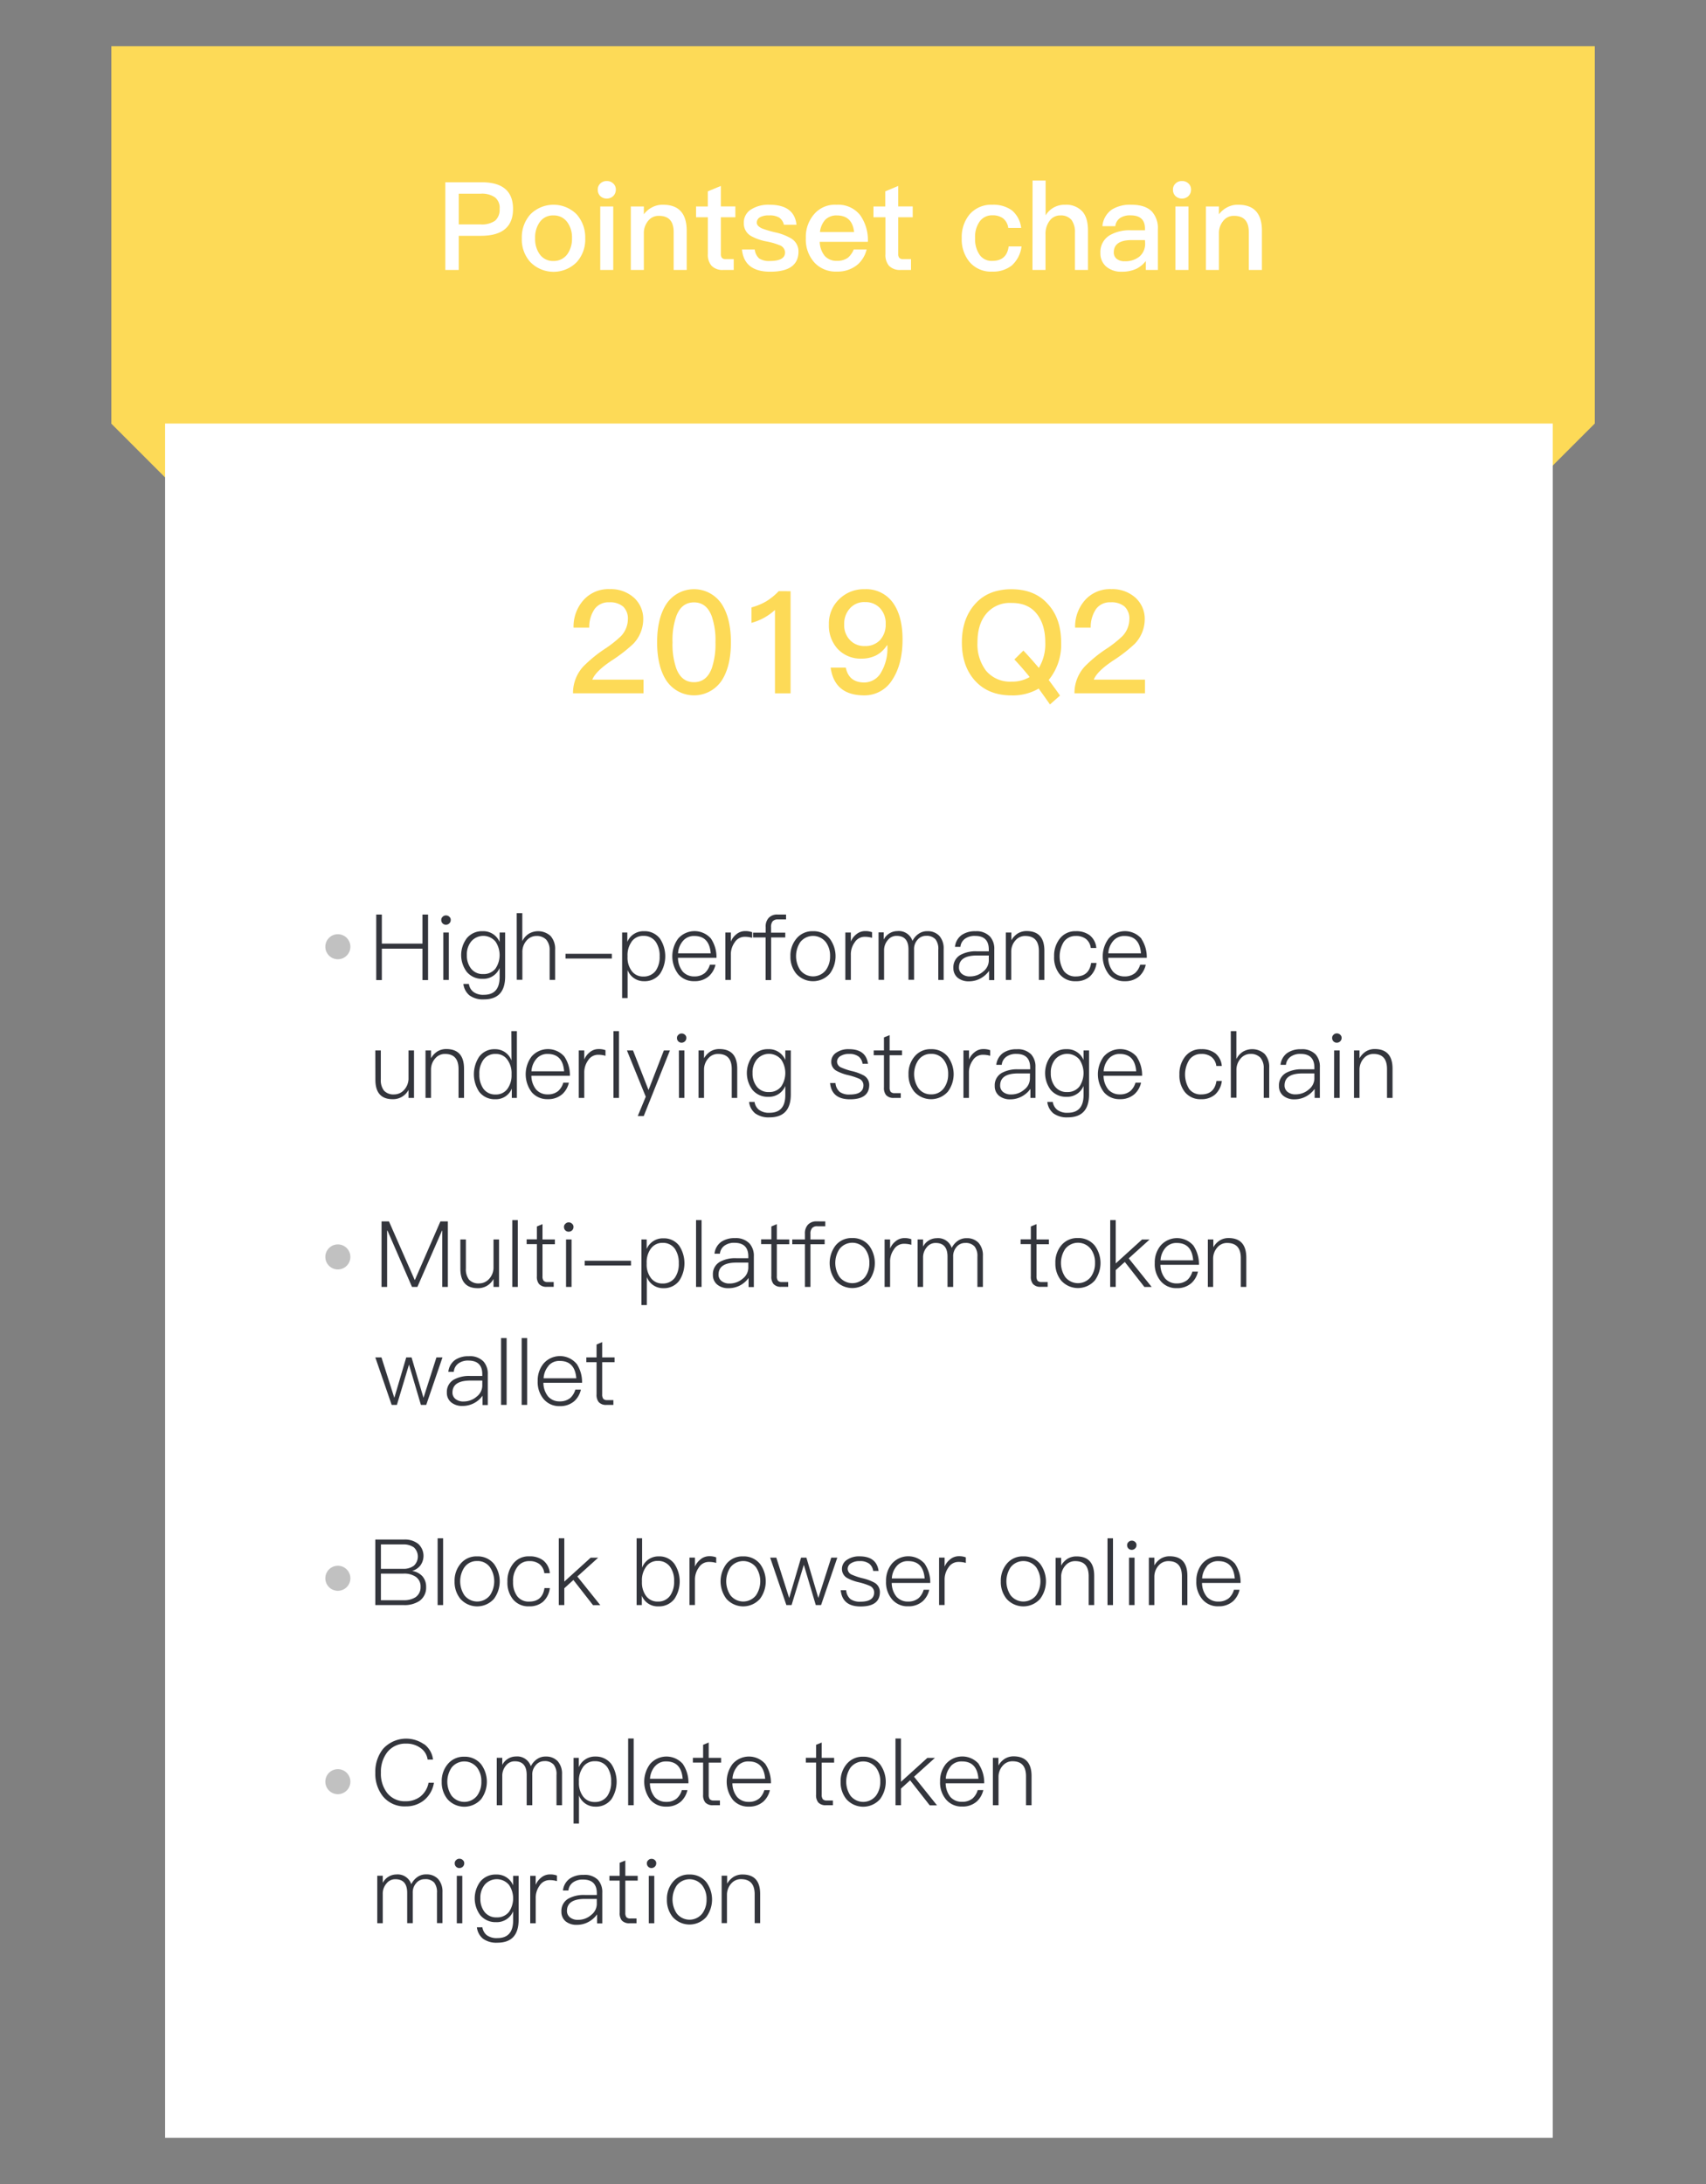 <svg id="图层_1" data-name="图层 1" xmlns="http://www.w3.org/2000/svg" viewBox="0 0 500 640"><rect x="0" y="0" width="500" height="640" fill="#808080" stroke="none"/><defs><style>.cls-1{fill:#fdda57;}.cls-2{fill:#fff;}.cls-3{fill:#c1c1c1;}.cls-4{fill:#33353c;}</style></defs><title>英文</title><rect class="cls-1" x="37.22" y="112.95" width="22.33" height="22.33" transform="translate(-73.59 70.57) rotate(-45)"/><rect class="cls-1" x="440.45" y="112.95" width="22.33" height="22.33" transform="translate(44.51 355.69) rotate(-45)"/><rect class="cls-2" x="48.39" y="33.45" width="406.7" height="593"/><rect class="cls-1" x="32.64" y="13.55" width="434.77" height="110.56"/><path class="cls-2" d="M130.52,53.41h10.66q9.18,0,9.18,7.81t-9.25,7.88h-6.66v10h-3.93Zm3.93,3.35v9h6.4a6.73,6.73,0,0,0,4.25-1.08,4.27,4.27,0,0,0,1.33-3.46,3.85,3.85,0,0,0-1.36-3.38,6.69,6.69,0,0,0-4.22-1.08Z"/><path class="cls-2" d="M169,62.8a10.15,10.15,0,0,1,2.52,7,9.88,9.88,0,0,1-2.48,7,9.55,9.55,0,0,1-13.61,0,9.84,9.84,0,0,1-2.49-7,10,10,0,0,1,2.52-7,9.58,9.58,0,0,1,13.54,0ZM158.1,65.22a7.62,7.62,0,0,0-1.26,4.6,7.62,7.62,0,0,0,1.26,4.58,4.73,4.73,0,0,0,4.1,2.08,4.89,4.89,0,0,0,4.14-2.08,7.72,7.72,0,0,0,1.3-4.58,7.53,7.53,0,0,0-1.3-4.6,4.82,4.82,0,0,0-4.14-2.09A4.66,4.66,0,0,0,158.1,65.22Z"/><path class="cls-2" d="M179.73,53.77a2.33,2.33,0,0,1,.76,1.83,2.61,2.61,0,0,1-.79,1.88,2.8,2.8,0,0,1-3.75,0,2.57,2.57,0,0,1-.75-1.88,2.35,2.35,0,0,1,.75-1.83,2.54,2.54,0,0,1,1.87-.72A2.57,2.57,0,0,1,179.73,53.77Zm-3.81,6.73h3.81V79.11h-3.81Z"/><path class="cls-2" d="M201.26,67.63V79.11h-3.82V68q0-4.76-4.35-4.75a3.87,3.87,0,0,0-2.85,1.15,5.65,5.65,0,0,0-1.54,3.57V79.11h-3.82V60.5h3.82v2.3a7,7,0,0,1,2.48-2.08,6.49,6.49,0,0,1,3.13-.72Q201.26,60,201.26,67.63Z"/><path class="cls-2" d="M211.27,54.49v6h4.25v3.17h-4.25v10.8a1.73,1.73,0,0,0,.32,1.11,1.37,1.37,0,0,0,1,.36h2.45v3.17H212a4.36,4.36,0,0,1-3.49-1.26,4.85,4.85,0,0,1-1.05-3.38V63.67H204V60.5h3.45V56.07Z"/><path class="cls-2" d="M233.44,65.86h-3.7a3.5,3.5,0,0,0-1.34-2.08,5.29,5.29,0,0,0-3-.65,5.08,5.08,0,0,0-2.59.5,1.77,1.77,0,0,0-1,1.66c0,.62.51,1.17,1.51,1.65a31.36,31.36,0,0,0,3.75,1.12,15.91,15.91,0,0,1,4.71,1.76,4.39,4.39,0,0,1,2.24,3.89q0,5.91-8.28,5.91-7.64,0-8.28-6.52h3.74a4.13,4.13,0,0,0,1.33,2.66,5.37,5.37,0,0,0,3.1.72q4.46,0,4.46-2.52a2.34,2.34,0,0,0-1.65-2.12,20.14,20.14,0,0,0-3.75-1.08,14.87,14.87,0,0,1-4.61-1.62A4.22,4.22,0,0,1,218,65.4a4.49,4.49,0,0,1,2.09-4A9.46,9.46,0,0,1,225.52,60Q232.8,60,233.44,65.86Z"/><path class="cls-2" d="M252.13,63.09a12.66,12.66,0,0,1,2.23,7.78H240.25A6.85,6.85,0,0,0,241.72,75a4.63,4.63,0,0,0,3.57,1.44,5.32,5.32,0,0,0,3.24-.93,6.34,6.34,0,0,0,1.69-2.41H254a8.63,8.63,0,0,1-2.56,4.35,9.05,9.05,0,0,1-6.16,2.13,8.46,8.46,0,0,1-6.51-2.56,10,10,0,0,1-2.59-7.27,10.11,10.11,0,0,1,2.44-7A8,8,0,0,1,245.18,60,8.17,8.17,0,0,1,252.13,63.09Zm-10.26,1.3a6.37,6.37,0,0,0-1.55,3.6h10q-.54-4.86-5.07-4.86A4.62,4.62,0,0,0,241.87,64.39Z"/><path class="cls-2" d="M263.25,54.49v6h4.25v3.17h-4.25v10.8a1.67,1.67,0,0,0,.33,1.11,1.33,1.33,0,0,0,1,.36H267v3.17H264a4.36,4.36,0,0,1-3.49-1.26,4.85,4.85,0,0,1-1-3.38V63.67H256V60.5h3.46V56.07Z"/><path class="cls-2" d="M296.55,61.62a7.93,7.93,0,0,1,2.74,5.18h-3.78A4.3,4.3,0,0,0,294,64a5,5,0,0,0-3.13-.9,4.39,4.39,0,0,0-3.71,1.76,7.65,7.65,0,0,0-1.37,4.9,8,8,0,0,0,1.33,4.93,4.26,4.26,0,0,0,3.71,1.76q4.24,0,4.79-4.24h3.78a9.07,9.07,0,0,1-2.85,5.58,8.78,8.78,0,0,1-5.76,1.8,8.2,8.2,0,0,1-6.62-2.81,10.3,10.3,0,0,1-2.3-7,10.39,10.39,0,0,1,2.26-6.91A8.35,8.35,0,0,1,290.83,60,9.31,9.31,0,0,1,296.55,61.62Z"/><path class="cls-2" d="M302.63,52.9h3.82V63.13A6.33,6.33,0,0,1,309,60.72a6.59,6.59,0,0,1,3.17-.72,6.4,6.4,0,0,1,5.08,2q1.62,1.86,1.62,5.58V79.11h-3.82V68.2a6.11,6.11,0,0,0-1-3.74,4,4,0,0,0-3.27-1.33,3.76,3.76,0,0,0-3.14,1.55,6.26,6.26,0,0,0-1.22,4V79.11h-3.82Z"/><path class="cls-2" d="M337.66,62.05a7.28,7.28,0,0,1,1.69,5.18V79.11h-3.52V76.48a8.2,8.2,0,0,1-2.74,2.27,9.88,9.88,0,0,1-4.28.87,6.76,6.76,0,0,1-4.58-1.48,5.06,5.06,0,0,1-1.72-4,5.69,5.69,0,0,1,2.77-5.22,11.55,11.55,0,0,1,6.12-1.44l4.17,0V67q0-3.89-4.21-3.89a5.28,5.28,0,0,0-3,.72,3.32,3.32,0,0,0-1.48,2.45h-3.78a6.59,6.59,0,0,1,2.81-4.9A10.14,10.14,0,0,1,331.61,60Q335.72,60,337.66,62.05Zm-2.09,8.31-3.92,0q-5.22,0-5.22,3.64a2.33,2.33,0,0,0,.83,1.83,3.56,3.56,0,0,0,2.41.72A6.46,6.46,0,0,0,334,75.15a4.91,4.91,0,0,0,1.62-3.81Z"/><path class="cls-2" d="M348.32,53.77a2.35,2.35,0,0,1,.75,1.83,2.57,2.57,0,0,1-.79,1.88,2.79,2.79,0,0,1-3.74,0,2.54,2.54,0,0,1-.76-1.88,2.33,2.33,0,0,1,.76-1.83,2.52,2.52,0,0,1,1.87-.72A2.59,2.59,0,0,1,348.32,53.77ZM344.5,60.5h3.82V79.11H344.5Z"/><path class="cls-2" d="M369.85,67.63V79.11H366V68q0-4.76-4.36-4.75a3.85,3.85,0,0,0-2.84,1.15,5.66,5.66,0,0,0-1.55,3.57V79.11h-3.81V60.5h3.81v2.3a7.16,7.16,0,0,1,2.49-2.08A6.46,6.46,0,0,1,362.9,60Q369.85,60,369.85,67.63Z"/><path class="cls-1" d="M185.79,175.14a8.37,8.37,0,0,1,2.73,6.45,10.44,10.44,0,0,1-2.93,7.09,44.21,44.21,0,0,1-6.21,4.82q-4.81,3.18-5.78,5.66h15v4H167.94a11.46,11.46,0,0,1,3-7.84,39.65,39.65,0,0,1,6.75-5.45,34,34,0,0,0,4.28-3.43,7.29,7.29,0,0,0,2.05-4.91,4.84,4.84,0,0,0-1.38-3.77,5.85,5.85,0,0,0-4.07-1.26,5,5,0,0,0-4.27,1.93,9.26,9.26,0,0,0-1.6,5.49H168.1a11.64,11.64,0,0,1,2.9-8.05,9.77,9.77,0,0,1,7.71-3.23A10.1,10.1,0,0,1,185.79,175.14Z"/><path class="cls-1" d="M211.58,177.11q2.64,4.14,2.64,11.11t-2.64,11.11a9.75,9.75,0,0,1-16.35,0q-2.64-4.16-2.64-11.11t2.64-11.11a9.73,9.73,0,0,1,16.35,0Zm-13.38,3.48a21.16,21.16,0,0,0-1.09,7.63,21.39,21.39,0,0,0,1.09,7.63q1.52,4.07,5.2,4.06t5.2-4.06a22,22,0,0,0,1.09-7.63,21.54,21.54,0,0,0-1.09-7.63q-1.51-4.07-5.2-4.07T198.2,180.59Z"/><path class="cls-1" d="M231.7,173.25v29.93h-4.57V178.74a16.45,16.45,0,0,1-6.88,3.78V178a17.8,17.8,0,0,0,4.28-1.76,18.12,18.12,0,0,0,3.69-3Z"/><path class="cls-1" d="M261.72,176.65q2.8,3.9,2.8,10.73,0,7.25-3,11.82a9.51,9.51,0,0,1-8.22,4.57q-8.72,0-9.85-8.13h4.44c.59,2.9,2.41,4.36,5.45,4.36a5.72,5.72,0,0,0,4.95-3.06,13.81,13.81,0,0,0,1.8-7.26l0-.54h-.17a8.36,8.36,0,0,1-3.18,2.93,9.45,9.45,0,0,1-4.15.93,9.19,9.19,0,0,1-7.09-2.85,10.09,10.09,0,0,1-2.56-7.17,9.78,9.78,0,0,1,3-7.38,10.18,10.18,0,0,1,7.46-2.94A9.63,9.63,0,0,1,261.72,176.65Zm-12.62,1.63a6.62,6.62,0,0,0-1.68,4.7,6.19,6.19,0,0,0,1.68,4.57,5.64,5.64,0,0,0,4.4,1.76,5.78,5.78,0,0,0,4.44-1.76,6.64,6.64,0,0,0,1.64-4.7,6.44,6.44,0,0,0-1.68-4.65,5.73,5.73,0,0,0-4.36-1.76A5.54,5.54,0,0,0,249.1,178.28Z"/><path class="cls-1" d="M307.2,177.11Q311,181.3,311,188.26a16.33,16.33,0,0,1-3.64,11c1.56,2.1,2.67,3.62,3.31,4.57l-2.94,2.6q-2-2.85-3.31-4.65a15.06,15.06,0,0,1-8,2q-6.84,0-10.78-4.44-3.73-4.25-3.73-11.07t3.73-11.11q3.86-4.49,10.78-4.49T307.2,177.11ZM289,179.92q-2.52,3.06-2.52,8.34a12.78,12.78,0,0,0,2.52,8.3,9.18,9.18,0,0,0,7.42,3.19,10.13,10.13,0,0,0,5.36-1.35c-1.42-1.78-2.92-3.5-4.48-5.15l2.64-2.6c1.26,1.31,2.76,3,4.53,5.07a13.48,13.48,0,0,0,1.88-7.46q0-5.32-2.56-8.47t-7.37-3.1A8.94,8.94,0,0,0,289,179.92Z"/><path class="cls-1" d="M332.77,175.14a8.37,8.37,0,0,1,2.73,6.45,10.41,10.41,0,0,1-2.94,7.09,43.37,43.37,0,0,1-6.2,4.82c-3.22,2.12-5.14,4-5.79,5.66h15v4H314.91a11.47,11.47,0,0,1,3-7.84,38.82,38.82,0,0,1,6.75-5.45,34,34,0,0,0,4.28-3.43,7.29,7.29,0,0,0,2.05-4.91,4.84,4.84,0,0,0-1.38-3.77,5.87,5.87,0,0,0-4.07-1.26,5,5,0,0,0-4.28,1.93,9.33,9.33,0,0,0-1.59,5.49h-4.57a11.68,11.68,0,0,1,2.89-8.05,9.79,9.79,0,0,1,7.72-3.23A10.12,10.12,0,0,1,332.77,175.14Z"/><circle class="cls-3" cx="99.02" cy="277.43" r="3.67"/><path class="cls-4" d="M110.27,268h1.64v8.52h11.91V268h1.64v19.2h-1.64V278H111.91v9.2h-1.64Z"/><path class="cls-4" d="M131.7,268.66a1.14,1.14,0,0,1,.4.94,1.33,1.33,0,0,1-.43,1,1.39,1.39,0,0,1-.94.38,1.33,1.33,0,0,1-1-.38,1.35,1.35,0,0,1-.4-1,1.17,1.17,0,0,1,.4-.94,1.27,1.27,0,0,1,1-.4A1.31,1.31,0,0,1,131.7,268.66Zm-1.78,4.6h1.62v13.9h-1.62Z"/><path class="cls-4" d="M146.43,276.05v-2.79h1.62v12.88q0,6.72-6.24,6.72a6.66,6.66,0,0,1-4.22-1.18,5.09,5.09,0,0,1-1.78-3.34h1.62a3.53,3.53,0,0,0,1.29,2.31,4.78,4.78,0,0,0,3.09.87q4.62,0,4.62-5.19v-2.67a5.16,5.16,0,0,1-5,3.18,5.77,5.77,0,0,1-4.65-2.07,8.21,8.21,0,0,1,0-9.79,5.73,5.73,0,0,1,4.65-2.1A5.17,5.17,0,0,1,146.43,276.05Zm-8.36-.13a6,6,0,0,0-1.24,3.95,6.22,6.22,0,0,0,1.16,3.88,4.27,4.27,0,0,0,3.63,1.69,4.36,4.36,0,0,0,3.6-1.61,7.07,7.07,0,0,0,0-7.91,4.66,4.66,0,0,0-7.15,0Z"/><path class="cls-4" d="M151.44,267.59h1.64v8.2a5.35,5.35,0,0,1,1.93-2.18,5.41,5.41,0,0,1,6.35.67,5.65,5.65,0,0,1,1.34,4v8.87h-1.61V278.5a4.58,4.58,0,0,0-1-3.14,3.83,3.83,0,0,0-2.88-1.08,3.75,3.75,0,0,0-2.93,1.4,5,5,0,0,0-1.18,3.44v8h-1.64Z"/><path class="cls-4" d="M165.74,279.5h13.58v1.39H165.74Z"/><path class="cls-4" d="M193.46,275.11a9.38,9.38,0,0,1,0,10.22,5.6,5.6,0,0,1-4.65,2.21,5.09,5.09,0,0,1-4.87-3.28v8.22h-1.61V273.26h1.53V276a5.11,5.11,0,0,1,4.89-3.12A5.62,5.62,0,0,1,193.46,275.11Zm-8.39.92a6.74,6.74,0,0,0-1.15,4.11v.3a6.53,6.53,0,0,0,1.23,4.11,4.06,4.06,0,0,0,3.39,1.61,4.35,4.35,0,0,0,3.66-1.72,7.07,7.07,0,0,0,1.13-4.19,7.2,7.2,0,0,0-1.11-4.2,4.21,4.21,0,0,0-3.63-1.8A4.07,4.07,0,0,0,185.07,276Z"/><path class="cls-4" d="M208.41,275.11a9.74,9.74,0,0,1,1.58,5.57H198.7a6.59,6.59,0,0,0,1.37,4,4.4,4.4,0,0,0,3.44,1.45,4.65,4.65,0,0,0,3.07-1,5.23,5.23,0,0,0,1.48-2.44h1.64a6.45,6.45,0,0,1-1.86,3.3,6.17,6.17,0,0,1-4.33,1.54,5.92,5.92,0,0,1-4.67-2,8.7,8.7,0,0,1-.08-10.49,6.38,6.38,0,0,1,9.65.05Zm-8.23.6a6.07,6.07,0,0,0-1.45,3.65h9.57q-.41-5.08-4.81-5.08A4.18,4.18,0,0,0,200.18,275.71Z"/><path class="cls-4" d="M220.43,273.18v1.64a7.36,7.36,0,0,0-2.13-.3,3.45,3.45,0,0,0-3,1.67,6,6,0,0,0-1.1,3.63v7.34h-1.61v-13.9h1.61v2.66a5.15,5.15,0,0,1,1.53-2.07,4,4,0,0,1,2.69-1A5.48,5.48,0,0,1,220.43,273.18Z"/><path class="cls-4" d="M230.38,268v1.43H228a2,2,0,0,0-1.54.53,2.52,2.52,0,0,0-.48,1.73v1.61h4.17v1.4H226v12.5h-1.61v-12.5H220.7v-1.4h3.71v-1.64a3.65,3.65,0,0,1,.86-2.66,3.32,3.32,0,0,1,2.63-1Z"/><path class="cls-4" d="M243.2,275.09a8.6,8.6,0,0,1,0,10.24,6.58,6.58,0,0,1-9.84,0,7.8,7.8,0,0,1-1.7-5.11,7.67,7.67,0,0,1,1.73-5.13,6,6,0,0,1,4.89-2.21A6.12,6.12,0,0,1,243.2,275.09Zm-8.66,1a7.45,7.45,0,0,0,0,8.2,4.76,4.76,0,0,0,7.5,0,6.71,6.71,0,0,0,1.24-4.09,6.59,6.59,0,0,0-1.24-4.11,4.76,4.76,0,0,0-7.5,0Z"/><path class="cls-4" d="M255.59,273.18v1.64a7.29,7.29,0,0,0-2.12-.3,3.43,3.43,0,0,0-3,1.67,5.93,5.93,0,0,0-1.1,3.63v7.34h-1.62v-13.9h1.62v2.66a5,5,0,0,1,1.53-2.07,4,4,0,0,1,2.69-1A5.38,5.38,0,0,1,255.59,273.18Z"/><path class="cls-4" d="M267.43,275.73a5.37,5.37,0,0,1,1.85-2.12,4.29,4.29,0,0,1,2.53-.73,4.57,4.57,0,0,1,3.49,1.37,5.47,5.47,0,0,1,1.27,3.82v9.09H275v-8.87a4.53,4.53,0,0,0-.8-3,3.43,3.43,0,0,0-2.77-1.05,3.2,3.2,0,0,0-2.53,1.16,4,4,0,0,0-1,2.87v8.85h-1.64v-8.87q0-4-3.47-4a3.21,3.21,0,0,0-2.61,1.26,4.51,4.51,0,0,0-1.07,3.07v8.55h-1.62v-13.9H259v2.1a4.52,4.52,0,0,1,4-2.48A4.2,4.2,0,0,1,267.43,275.73Z"/><path class="cls-4" d="M290.17,274.47a5.34,5.34,0,0,1,1.24,3.74v9h-1.53V284.5a7.39,7.39,0,0,1-2.26,2.07,7,7,0,0,1-3.63,1,5,5,0,0,1-3.31-1.05,3.6,3.6,0,0,1-1.26-2.88,4.12,4.12,0,0,1,2.18-3.87,9.38,9.38,0,0,1,4.65-1l3.55,0v-.51q0-4-4-4a4.78,4.78,0,0,0-2.9.78,3.3,3.3,0,0,0-1.42,2.42h-1.59a4.83,4.83,0,0,1,2-3.49,6.79,6.79,0,0,1,4-1.08A5.45,5.45,0,0,1,290.17,274.47ZM289.8,280l-3.47,0c-3.52,0-5.27,1.19-5.27,3.52a2.35,2.35,0,0,0,.89,1.89,3.56,3.56,0,0,0,2.36.72,5.77,5.77,0,0,0,3.87-1.45,4.11,4.11,0,0,0,1.62-3.09Z"/><path class="cls-4" d="M306.09,278.61v8.55h-1.61v-8.44q0-4.44-4-4.44a3.64,3.64,0,0,0-2.79,1.21,4.9,4.9,0,0,0-1.32,3.28v8.39H294.8v-13.9h1.61v2.28a5.7,5.7,0,0,1,1.88-2,5,5,0,0,1,2.64-.7Q306.09,272.88,306.09,278.61Z"/><path class="cls-4" d="M319.4,274.09a5.3,5.3,0,0,1,1.91,3.71h-1.62a4,4,0,0,0-1.39-2.63,4.68,4.68,0,0,0-3-.89,4.17,4.17,0,0,0-3.5,1.69,8.07,8.07,0,0,0,0,8.58,4.16,4.16,0,0,0,3.52,1.59q3.87,0,4.47-3.95h1.58a6.33,6.33,0,0,1-2,4,6,6,0,0,1-4.06,1.35,5.78,5.78,0,0,1-4.78-2.1,7.78,7.78,0,0,1-1.59-5.14,8.08,8.08,0,0,1,1.64-5.21,5.7,5.7,0,0,1,4.76-2.21A6.47,6.47,0,0,1,319.4,274.09Z"/><path class="cls-4" d="M334.51,275.11a9.67,9.67,0,0,1,1.59,5.57H324.8a6.59,6.59,0,0,0,1.37,4,4.43,4.43,0,0,0,3.45,1.45,4.64,4.64,0,0,0,3.06-1,5.15,5.15,0,0,0,1.48-2.44h1.64A6.5,6.5,0,0,1,334,286a6.19,6.19,0,0,1-4.33,1.54,5.92,5.92,0,0,1-4.68-2,8.7,8.7,0,0,1-.08-10.49,6.38,6.38,0,0,1,9.65.05Zm-8.23.6a6.13,6.13,0,0,0-1.45,3.65h9.57q-.4-5.08-4.81-5.08A4.18,4.18,0,0,0,326.28,275.71Z"/><path class="cls-4" d="M110,307.83h1.61v8.49a4.93,4.93,0,0,0,.92,3.26,3.72,3.72,0,0,0,3,1.13,3.89,3.89,0,0,0,2.83-1.24,5,5,0,0,0,1.37-3.2v-8.44h1.61v13.9h-1.61v-2.34a5.11,5.11,0,0,1-4.63,2.72q-5.08,0-5.08-5.7Z"/><path class="cls-4" d="M136,313.18v8.55h-1.61v-8.44q0-4.44-3.95-4.44a3.65,3.65,0,0,0-2.8,1.21,4.9,4.9,0,0,0-1.32,3.28v8.39h-1.61v-13.9h1.61v2.28a5.79,5.79,0,0,1,1.88-2,5,5,0,0,1,2.64-.7Q136,307.45,136,313.18Z"/><path class="cls-4" d="M149.87,302.16h1.62v19.57H150V319a5,5,0,0,1-4.87,3.12,5.66,5.66,0,0,1-4.71-2.21,9.3,9.3,0,0,1,0-10.22,5.48,5.48,0,0,1,4.63-2.23,5.07,5.07,0,0,1,4.86,3.31Zm-8.22,8.44a6.69,6.69,0,0,0-1.16,4.17,7.11,7.11,0,0,0,1.13,4.19,4.18,4.18,0,0,0,3.63,1.77,4.1,4.1,0,0,0,3.52-1.72,6.74,6.74,0,0,0,1.16-4v-.32a6.69,6.69,0,0,0-1.24-4.17,4,4,0,0,0-3.39-1.67A4.24,4.24,0,0,0,141.65,310.6Z"/><path class="cls-4" d="M165.44,309.68a9.67,9.67,0,0,1,1.59,5.57H155.74a6.53,6.53,0,0,0,1.37,4,4.39,4.39,0,0,0,3.44,1.45,4.6,4.6,0,0,0,3.06-1,5.15,5.15,0,0,0,1.48-2.44h1.64a6.5,6.5,0,0,1-1.85,3.3,6.17,6.17,0,0,1-4.33,1.54,5.94,5.94,0,0,1-4.68-2,8.7,8.7,0,0,1-.08-10.49,6.38,6.38,0,0,1,9.65.05Zm-8.23.6a6.13,6.13,0,0,0-1.45,3.65h9.57c-.26-3.39-1.87-5.08-4.81-5.08A4.18,4.18,0,0,0,157.21,310.28Z"/><path class="cls-4" d="M177.46,307.75v1.64a7.29,7.29,0,0,0-2.12-.3,3.45,3.45,0,0,0-3,1.67,6,6,0,0,0-1.1,3.63v7.34h-1.61v-13.9h1.61v2.66a5.15,5.15,0,0,1,1.53-2.07,4,4,0,0,1,2.69-1A5.44,5.44,0,0,1,177.46,307.75Z"/><path class="cls-4" d="M179.8,302.16h1.61v19.57H179.8Z"/><path class="cls-4" d="M183.75,307.83h1.78l4.54,11.59,4.49-11.59h1.78l-7.67,19.22h-1.75l2.34-5.67Z"/><path class="cls-4" d="M200.74,303.23a1.14,1.14,0,0,1,.41.94,1.33,1.33,0,0,1-.43,1,1.41,1.41,0,0,1-.94.38,1.33,1.33,0,0,1-1.37-1.35,1.14,1.14,0,0,1,.4-.94,1.25,1.25,0,0,1,1-.4A1.29,1.29,0,0,1,200.74,303.23Zm-1.77,4.6h1.61v13.9H199Z"/><path class="cls-4" d="M216.07,313.18v8.55h-1.61v-8.44q0-4.44-4-4.44a3.65,3.65,0,0,0-2.8,1.21,4.9,4.9,0,0,0-1.32,3.28v8.39h-1.61v-13.9h1.61v2.28a5.7,5.7,0,0,1,1.88-2,5,5,0,0,1,2.64-.7Q216.07,307.45,216.07,313.18Z"/><path class="cls-4" d="M230.16,310.62v-2.79h1.61v12.88q0,6.72-6.23,6.72a6.71,6.71,0,0,1-4.23-1.18,5.08,5.08,0,0,1-1.77-3.34h1.61a3.62,3.62,0,0,0,1.29,2.31,4.83,4.83,0,0,0,3.1.87q4.62,0,4.62-5.19v-2.67a5.16,5.16,0,0,1-5,3.18,5.77,5.77,0,0,1-4.65-2.07,8.21,8.21,0,0,1,0-9.79,5.73,5.73,0,0,1,4.65-2.1A5.17,5.17,0,0,1,230.16,310.62Zm-8.36-.13a6,6,0,0,0-1.24,3.95,6.17,6.17,0,0,0,1.16,3.87,4.25,4.25,0,0,0,3.63,1.7,4.36,4.36,0,0,0,3.6-1.61,7.07,7.07,0,0,0,0-7.91,4.66,4.66,0,0,0-7.15,0Z"/><path class="cls-4" d="M254.39,311.73H252.8a3.27,3.27,0,0,0-1.16-2.13,4.44,4.44,0,0,0-2.82-.75,4.51,4.51,0,0,0-2.5.62,1.94,1.94,0,0,0-1,1.67,1.92,1.92,0,0,0,1.24,1.69,18.73,18.73,0,0,0,2.93,1,14,14,0,0,1,3.6,1.29,3.14,3.14,0,0,1,1.67,2.79q0,4.23-5.65,4.23c-3.56,0-5.51-1.59-5.83-4.76h1.58a3.81,3.81,0,0,0,1.3,2.63,4.75,4.75,0,0,0,2.9.73c2.69,0,4-.92,4-2.74a2.09,2.09,0,0,0-1.37-1.94,18.89,18.89,0,0,0-3.09-1,13.3,13.3,0,0,1-3.39-1.24,2.92,2.92,0,0,1-1.58-2.66,3.13,3.13,0,0,1,1.5-2.71,6.21,6.21,0,0,1,3.66-1C252.15,307.45,254,308.88,254.39,311.73Z"/><path class="cls-4" d="M260.73,303.34v4.49h3.63v1.4h-3.63v9.41a2.17,2.17,0,0,0,.32,1.32,1.56,1.56,0,0,0,1.21.37H264v1.4h-2a2.86,2.86,0,0,1-2.31-.83,3.34,3.34,0,0,1-.62-2.26v-9.41h-3v-1.4h3V304Z"/><path class="cls-4" d="M277.8,309.66a8.56,8.56,0,0,1,0,10.24,6.58,6.58,0,0,1-9.84,0,7.79,7.79,0,0,1-1.69-5.11,7.67,7.67,0,0,1,1.72-5.13,6,6,0,0,1,4.89-2.21A6.09,6.09,0,0,1,277.8,309.66Zm-8.65,1a7.4,7.4,0,0,0,0,8.2,4.41,4.41,0,0,0,3.73,1.83,4.46,4.46,0,0,0,3.77-1.83,6.77,6.77,0,0,0,1.24-4.09,6.65,6.65,0,0,0-1.24-4.11,4.41,4.41,0,0,0-3.77-1.83A4.36,4.36,0,0,0,269.15,310.68Z"/><path class="cls-4" d="M290.2,307.75v1.64a7.29,7.29,0,0,0-2.12-.3,3.45,3.45,0,0,0-3,1.67,6,6,0,0,0-1.1,3.63v7.34h-1.61v-13.9H284v2.66a5.15,5.15,0,0,1,1.53-2.07,4,4,0,0,1,2.69-1A5.48,5.48,0,0,1,290.2,307.75Z"/><path class="cls-4" d="M302.24,309a5.34,5.34,0,0,1,1.24,3.74v9H302v-2.66a7.39,7.39,0,0,1-2.26,2.07,7,7,0,0,1-3.63,1,5,5,0,0,1-3.31-1.05,3.6,3.6,0,0,1-1.26-2.88,4.12,4.12,0,0,1,2.18-3.87,9.38,9.38,0,0,1,4.65-1l3.55,0v-.51c0-2.64-1.35-4-4-4a4.79,4.79,0,0,0-2.91.78,3.3,3.3,0,0,0-1.42,2.42h-1.59a4.87,4.87,0,0,1,2-3.49,6.81,6.81,0,0,1,4-1.08A5.45,5.45,0,0,1,302.24,309Zm-.37,5.56-3.47,0q-5.26,0-5.27,3.52A2.35,2.35,0,0,0,294,320a3.56,3.56,0,0,0,2.36.72,5.73,5.73,0,0,0,3.87-1.45,4.11,4.11,0,0,0,1.62-3.09Z"/><path class="cls-4" d="M317.57,310.62v-2.79h1.61v12.88q0,6.72-6.24,6.72a6.68,6.68,0,0,1-4.22-1.18,5.08,5.08,0,0,1-1.77-3.34h1.61a3.62,3.62,0,0,0,1.29,2.31,4.82,4.82,0,0,0,3.09.87q4.63,0,4.63-5.19v-2.67a5.16,5.16,0,0,1-5,3.18,5.8,5.8,0,0,1-4.66-2.07,8.25,8.25,0,0,1,0-9.79,5.76,5.76,0,0,1,4.66-2.1A5.17,5.17,0,0,1,317.57,310.62Zm-8.36-.13a6,6,0,0,0-1.24,3.95,6.17,6.17,0,0,0,1.16,3.87,4.25,4.25,0,0,0,3.63,1.7,4.36,4.36,0,0,0,3.6-1.61,7.07,7.07,0,0,0,0-7.91,4.66,4.66,0,0,0-7.15,0Z"/><path class="cls-4" d="M333.14,309.68a9.74,9.74,0,0,1,1.59,5.57h-11.3a6.59,6.59,0,0,0,1.37,4,4.41,4.41,0,0,0,3.45,1.45,4.64,4.64,0,0,0,3.06-1,5.15,5.15,0,0,0,1.48-2.44h1.64a6.45,6.45,0,0,1-1.86,3.3,6.16,6.16,0,0,1-4.32,1.54,5.92,5.92,0,0,1-4.68-2,8.7,8.7,0,0,1-.08-10.49,6.38,6.38,0,0,1,9.65.05Zm-8.23.6a6.07,6.07,0,0,0-1.45,3.65H333q-.4-5.08-4.81-5.08A4.18,4.18,0,0,0,324.91,310.28Z"/><path class="cls-4" d="M356.18,308.66a5.28,5.28,0,0,1,1.91,3.71h-1.61a4,4,0,0,0-1.4-2.63,4.68,4.68,0,0,0-3-.89,4.17,4.17,0,0,0-3.5,1.69,8.07,8.07,0,0,0-.05,8.58,4.16,4.16,0,0,0,3.52,1.59q3.87,0,4.47-3.95h1.58a6.33,6.33,0,0,1-2,4,6,6,0,0,1-4.06,1.35,5.79,5.79,0,0,1-4.78-2.1,7.78,7.78,0,0,1-1.59-5.14,8.08,8.08,0,0,1,1.64-5.21,5.7,5.7,0,0,1,4.76-2.21A6.47,6.47,0,0,1,356.18,308.66Z"/><path class="cls-4" d="M360.72,302.16h1.64v8.2a5.37,5.37,0,0,1,1.94-2.18,5.41,5.41,0,0,1,6.35.67,5.65,5.65,0,0,1,1.34,4v8.87h-1.61v-8.66a4.56,4.56,0,0,0-1-3.14,3.83,3.83,0,0,0-2.88-1.08,3.73,3.73,0,0,0-2.93,1.4,5,5,0,0,0-1.19,3.44v8h-1.64Z"/><path class="cls-4" d="M385.6,309a5.39,5.39,0,0,1,1.23,3.74v9H385.3v-2.66a7.28,7.28,0,0,1-2.26,2.07,7,7,0,0,1-3.63,1,5,5,0,0,1-3.31-1.05,3.6,3.6,0,0,1-1.26-2.88,4.12,4.12,0,0,1,2.18-3.87,9.38,9.38,0,0,1,4.65-1l3.55,0v-.51c0-2.64-1.35-4-4-4a4.79,4.79,0,0,0-2.91.78,3.3,3.3,0,0,0-1.42,2.42h-1.59a4.87,4.87,0,0,1,2-3.49,6.81,6.81,0,0,1,4-1.08A5.49,5.49,0,0,1,385.6,309Zm-.38,5.56-3.47,0q-5.26,0-5.27,3.52a2.35,2.35,0,0,0,.89,1.89,3.56,3.56,0,0,0,2.36.72,5.78,5.78,0,0,0,3.88-1.45,4.13,4.13,0,0,0,1.61-3.09Z"/><path class="cls-4" d="M392.8,303.23a1.14,1.14,0,0,1,.4.94,1.33,1.33,0,0,1-.43,1,1.39,1.39,0,0,1-.94.38,1.33,1.33,0,0,1-1-.38,1.35,1.35,0,0,1-.4-1,1.17,1.17,0,0,1,.4-.94,1.27,1.27,0,0,1,1-.4A1.31,1.31,0,0,1,392.8,303.23Zm-1.78,4.6h1.62v13.9H391Z"/><path class="cls-4" d="M408.13,313.18v8.55h-1.62v-8.44c0-3-1.31-4.44-3.95-4.44a3.68,3.68,0,0,0-2.8,1.21,4.94,4.94,0,0,0-1.31,3.28v8.39h-1.62v-13.9h1.62v2.28a5.7,5.7,0,0,1,1.88-2,4.94,4.94,0,0,1,2.63-.7Q408.14,307.45,408.13,313.18Z"/><circle class="cls-3" cx="99.02" cy="368.33" r="3.67"/><path class="cls-4" d="M111.83,357.92H114l7.53,17.13h.08l7.47-17.13h2.18v19.2h-1.64V360.63h-.08l-7.21,16.49h-1.58l-7.18-16.49h-.11v16.49h-1.64Z"/><path class="cls-4" d="M134.92,363.21h1.62v8.5a5,5,0,0,0,.91,3.26,3.74,3.74,0,0,0,3,1.12,3.9,3.9,0,0,0,2.82-1.23,4.93,4.93,0,0,0,1.37-3.2v-8.45h1.62v13.91h-1.62v-2.34a5.09,5.09,0,0,1-4.62,2.71q-5.08,0-5.09-5.7Z"/><path class="cls-4" d="M150.14,357.54h1.62v19.58h-1.62Z"/><path class="cls-4" d="M159,358.72v4.49h3.63v1.4H159V374a2.09,2.09,0,0,0,.32,1.31,1.55,1.55,0,0,0,1.21.38h1.75v1.4h-2a2.86,2.86,0,0,1-2.31-.84,3.36,3.36,0,0,1-.62-2.25v-9.42h-3v-1.4h3V359.4Z"/><path class="cls-4" d="M167.67,358.62a1.13,1.13,0,0,1,.41.94,1.37,1.37,0,0,1-.43,1,1.4,1.4,0,0,1-.94.37,1.3,1.3,0,0,1-1-.37,1.32,1.32,0,0,1-.41-1,1.13,1.13,0,0,1,.41-.94,1.26,1.26,0,0,1,1-.41A1.3,1.3,0,0,1,167.67,358.62Zm-1.77,4.59h1.61v13.91H165.9Z"/><path class="cls-4" d="M171.36,369.45h13.57v1.4H171.36Z"/><path class="cls-4" d="M199.08,365.07a9.35,9.35,0,0,1,0,10.22,5.57,5.57,0,0,1-4.65,2.2,5.07,5.07,0,0,1-4.86-3.28v8.23H188V363.21h1.53V366a5.13,5.13,0,0,1,4.9-3.12A5.59,5.59,0,0,1,199.08,365.07Zm-8.39.91a6.8,6.8,0,0,0-1.16,4.12v.29a6.48,6.48,0,0,0,1.24,4.12,4.09,4.09,0,0,0,3.39,1.61,4.31,4.31,0,0,0,3.65-1.72,7,7,0,0,0,1.13-4.19,7.27,7.27,0,0,0-1.1-4.2,4.21,4.21,0,0,0-3.63-1.8A4.07,4.07,0,0,0,190.69,366Z"/><path class="cls-4" d="M204,357.54h1.62v19.58H204Z"/><path class="cls-4" d="M219.7,364.43a5.38,5.38,0,0,1,1.24,3.73v9H219.4v-2.67a7.13,7.13,0,0,1-5.88,3,5,5,0,0,1-3.31-1.05,3.58,3.58,0,0,1-1.27-2.87,4.1,4.1,0,0,1,2.18-3.87,9.34,9.34,0,0,1,4.66-1l3.54,0v-.51q0-3.95-4-4a4.76,4.76,0,0,0-2.9.78,3.31,3.31,0,0,0-1.43,2.42h-1.58a4.84,4.84,0,0,1,2-3.5,6.85,6.85,0,0,1,4-1.07A5.47,5.47,0,0,1,219.7,364.43Zm-.38,5.56-3.46,0c-3.52,0-5.27,1.19-5.27,3.52a2.31,2.31,0,0,0,.88,1.88,3.54,3.54,0,0,0,2.37.73,5.82,5.82,0,0,0,3.87-1.45,4.1,4.1,0,0,0,1.61-3.1Z"/><path class="cls-4" d="M227.68,358.72v4.49h3.64v1.4h-3.64V374a2.08,2.08,0,0,0,.33,1.31,1.55,1.55,0,0,0,1.21.38H231v1.4h-2a2.86,2.86,0,0,1-2.31-.84,3.36,3.36,0,0,1-.62-2.25v-9.42h-3v-1.4h3V359.4Z"/><path class="cls-4" d="M241.88,357.92v1.42h-2.34a1.92,1.92,0,0,0-1.53.54,2.49,2.49,0,0,0-.48,1.72v1.61h4.16v1.4h-4.16v12.51h-1.62V364.61H232.2v-1.4h3.71v-1.63a3.73,3.73,0,0,1,.86-2.67,3.36,3.36,0,0,1,2.64-1Z"/><path class="cls-4" d="M254.71,365a8.62,8.62,0,0,1,0,10.25,6.6,6.6,0,0,1-9.84,0,8.54,8.54,0,0,1,0-10.25,6,6,0,0,1,4.9-2.2A6.11,6.11,0,0,1,254.71,365Zm-8.66,1a7.4,7.4,0,0,0,0,8.2,4.77,4.77,0,0,0,7.5,0,6.73,6.73,0,0,0,1.24-4.09,6.59,6.59,0,0,0-1.24-4.11,4.76,4.76,0,0,0-7.5,0Z"/><path class="cls-4" d="M267.1,363.14v1.64a7.29,7.29,0,0,0-2.12-.3,3.4,3.4,0,0,0-3,1.67,5.93,5.93,0,0,0-1.11,3.63v7.34h-1.61V363.21h1.61v2.67a5.08,5.08,0,0,1,1.54-2.07,4,4,0,0,1,2.68-1A5.41,5.41,0,0,1,267.1,363.14Z"/><path class="cls-4" d="M278.93,365.69a5.49,5.49,0,0,1,1.86-2.13,4.36,4.36,0,0,1,2.53-.72,4.59,4.59,0,0,1,3.49,1.37,5.48,5.48,0,0,1,1.26,3.82v9.09h-1.61v-8.88a4.52,4.52,0,0,0-.81-2.95,3.41,3.41,0,0,0-2.76-1.05,3.17,3.17,0,0,0-2.53,1.15,4.09,4.09,0,0,0-1,2.88v8.85H277.7v-8.88q0-4-3.47-4a3.21,3.21,0,0,0-2.61,1.26,4.5,4.5,0,0,0-1.08,3.07v8.55h-1.61V363.21h1.61v2.1a4.52,4.52,0,0,1,4-2.47A4.19,4.19,0,0,1,278.93,365.69Z"/><path class="cls-4" d="M303.78,358.72v4.49h3.63v1.4h-3.63V374a2.15,2.15,0,0,0,.32,1.31,1.56,1.56,0,0,0,1.21.38h1.75v1.4h-2a2.87,2.87,0,0,1-2.32-.84,3.36,3.36,0,0,1-.62-2.25v-9.42h-3v-1.4h3V359.4Z"/><path class="cls-4" d="M320.85,365a8.62,8.62,0,0,1,0,10.25,6.6,6.6,0,0,1-9.84,0,7.8,7.8,0,0,1-1.7-5.11A7.72,7.72,0,0,1,311,365a6,6,0,0,1,4.89-2.2A6.11,6.11,0,0,1,320.85,365Zm-8.66,1a7.4,7.4,0,0,0,0,8.2,4.77,4.77,0,0,0,7.5,0,6.73,6.73,0,0,0,1.24-4.09,6.59,6.59,0,0,0-1.24-4.11,4.76,4.76,0,0,0-7.5,0Z"/><path class="cls-4" d="M325.39,357.54H327v12.69l7.71-7h2.21l-6.11,5.52,6.73,8.39h-2.13l-5.75-7.34L327,372.19v4.93h-1.62Z"/><path class="cls-4" d="M349.81,365.07a9.72,9.72,0,0,1,1.58,5.57H340.1a6.56,6.56,0,0,0,1.37,4,4.38,4.38,0,0,0,3.45,1.45,4.69,4.69,0,0,0,3.06-1,5.27,5.27,0,0,0,1.48-2.45h1.64a6.44,6.44,0,0,1-1.86,3.31,6.2,6.2,0,0,1-4.32,1.53,5.89,5.89,0,0,1-4.68-2,7.66,7.66,0,0,1-1.8-5.35,7.74,7.74,0,0,1,1.72-5.13,6.38,6.38,0,0,1,9.65.05Zm-8.23.59a6.1,6.1,0,0,0-1.45,3.66h9.57q-.4-5.08-4.81-5.08A4.17,4.17,0,0,0,341.58,365.66Z"/><path class="cls-4" d="M365.27,368.57v8.55h-1.61v-8.45q0-4.43-4-4.43a3.64,3.64,0,0,0-2.79,1.21,4.9,4.9,0,0,0-1.32,3.28v8.39H354V363.21h1.61v2.29a5.61,5.61,0,0,1,1.88-2,4.86,4.86,0,0,1,2.64-.7Q365.27,362.84,365.27,368.57Z"/><path class="cls-4" d="M110,397.78h1.8l3.77,11.84,3.49-11.84h1.56l3.5,11.84,3.79-11.84h1.77l-4.76,13.91h-1.56l-3.49-11.81-3.55,11.81h-1.53Z"/><path class="cls-4" d="M141.73,399a5.36,5.36,0,0,1,1.23,3.73v9h-1.53V409a7.17,7.17,0,0,1-5.89,3,5,5,0,0,1-3.3-1.05,3.55,3.55,0,0,1-1.27-2.87,4.1,4.1,0,0,1,2.18-3.87,9.33,9.33,0,0,1,4.65-1l3.55,0v-.51q0-3.94-4-4a4.79,4.79,0,0,0-2.91.78A3.34,3.34,0,0,0,133,402H131.4a4.91,4.91,0,0,1,2-3.5,6.88,6.88,0,0,1,4-1.07A5.47,5.47,0,0,1,141.73,399Zm-.38,5.56-3.47,0q-5.26,0-5.27,3.52a2.32,2.32,0,0,0,.89,1.88,3.52,3.52,0,0,0,2.37.73,5.82,5.82,0,0,0,3.87-1.45,4.13,4.13,0,0,0,1.61-3.1Z"/><path class="cls-4" d="M146.86,392.11h1.62v19.58h-1.62Z"/><path class="cls-4" d="M152.89,392.11h1.61v19.58h-1.61Z"/><path class="cls-4" d="M169,399.64a9.64,9.64,0,0,1,1.59,5.57H159.26a6.5,6.5,0,0,0,1.37,4,4.37,4.37,0,0,0,3.44,1.45,4.7,4.7,0,0,0,3.07-1,5.35,5.35,0,0,0,1.48-2.45h1.63a6.49,6.49,0,0,1-1.85,3.31,6.21,6.21,0,0,1-4.33,1.53,5.92,5.92,0,0,1-4.68-2,7.66,7.66,0,0,1-1.8-5.35,7.74,7.74,0,0,1,1.72-5.13,6.38,6.38,0,0,1,9.65.05Zm-8.22.59a6.11,6.11,0,0,0-1.46,3.66h9.58q-.41-5.08-4.82-5.08A4.13,4.13,0,0,0,160.74,400.23Z"/><path class="cls-4" d="M176.49,393.29v4.49h3.63v1.4h-3.63v9.42a2.15,2.15,0,0,0,.32,1.31,1.56,1.56,0,0,0,1.21.38h1.75v1.4h-2a2.83,2.83,0,0,1-2.31-.84,3.36,3.36,0,0,1-.62-2.25v-9.42h-3v-1.4h3V394Z"/><circle class="cls-3" cx="99.02" cy="462.5" r="3.67"/><path class="cls-4" d="M110,451.15h8.44a6.25,6.25,0,0,1,4.14,1.27,4.77,4.77,0,0,1,.59,6.37,4.84,4.84,0,0,1-2.39,1.56,5.21,5.21,0,0,1,3,1.53,4.65,4.65,0,0,1,1.11,3.18,4.72,4.72,0,0,1-2,4.11,7.92,7.92,0,0,1-4.57,1.18H110Zm1.64,1.43v7.15h6.45a5,5,0,0,0,3.2-.91,3.67,3.67,0,0,0,0-5.38,5.21,5.21,0,0,0-3.2-.86Zm0,8.55v7.8h6.67a6.24,6.24,0,0,0,3.44-.86,3.48,3.48,0,0,0,1.51-3,3.4,3.4,0,0,0-1.4-3,6,6,0,0,0-3.58-.94Z"/><path class="cls-4" d="M128.26,450.78h1.61v19.57h-1.61Z"/><path class="cls-4" d="M144.77,458.28a8.6,8.6,0,0,1,0,10.24,6.59,6.59,0,0,1-9.85,0,7.82,7.82,0,0,1-1.69-5.1,7.68,7.68,0,0,1,1.72-5.14,6,6,0,0,1,4.89-2.2A6.12,6.12,0,0,1,144.77,458.28Zm-8.66,1a7.4,7.4,0,0,0,0,8.2,4.76,4.76,0,0,0,7.5,0,7.4,7.4,0,0,0,0-8.2,4.41,4.41,0,0,0-3.77-1.83A4.36,4.36,0,0,0,136.11,459.3Z"/><path class="cls-4" d="M159.23,457.28a5.3,5.3,0,0,1,1.91,3.72h-1.61a4,4,0,0,0-1.4-2.64,4.66,4.66,0,0,0-3-.89,4.14,4.14,0,0,0-3.49,1.7,6.71,6.71,0,0,0-1.27,4.33,6.83,6.83,0,0,0,1.21,4.25,4.18,4.18,0,0,0,3.52,1.58q3.87,0,4.47-3.95h1.58a6.38,6.38,0,0,1-2,4,6,6,0,0,1-4.06,1.34,5.79,5.79,0,0,1-4.78-2.1,7.75,7.75,0,0,1-1.59-5.13,8.09,8.09,0,0,1,1.64-5.22,5.7,5.7,0,0,1,4.76-2.2A6.47,6.47,0,0,1,159.23,457.28Z"/><path class="cls-4" d="M163.77,450.78h1.62v12.69l7.72-7h2.2l-6.1,5.51,6.72,8.39H173.8L168.05,463l-2.66,2.42v4.92h-1.62Z"/><path class="cls-4" d="M186.58,450.78h1.61v8.6a5.08,5.08,0,0,1,4.87-3.3,5.43,5.43,0,0,1,4.62,2.23,9.28,9.28,0,0,1,0,10.21,5.63,5.63,0,0,1-4.68,2.21,5,5,0,0,1-4.89-3.12v2.74h-1.53Zm2.79,8.33a6.63,6.63,0,0,0-1.23,4.17v.32a6.62,6.62,0,0,0,1.15,4,4.1,4.1,0,0,0,3.52,1.72,4.21,4.21,0,0,0,3.63-1.78,7,7,0,0,0,1.13-4.19,6.85,6.85,0,0,0-1.15-4.17,4.26,4.26,0,0,0-3.66-1.77A4,4,0,0,0,189.37,459.11Z"/><path class="cls-4" d="M209.91,456.37V458a7.29,7.29,0,0,0-2.12-.29,3.43,3.43,0,0,0-3,1.66,6,6,0,0,0-1.11,3.63v7.34h-1.61v-13.9h1.61v2.66a5.22,5.22,0,0,1,1.54-2.07,4,4,0,0,1,2.69-1A5.41,5.41,0,0,1,209.91,456.37Z"/><path class="cls-4" d="M222.74,458.28a8.6,8.6,0,0,1,0,10.24,6.58,6.58,0,0,1-9.84,0,8.52,8.52,0,0,1,0-10.24,6,6,0,0,1,4.9-2.2A6.11,6.11,0,0,1,222.74,458.28Zm-8.66,1a7.4,7.4,0,0,0,0,8.2,4.76,4.76,0,0,0,7.5,0,7.4,7.4,0,0,0,0-8.2,4.76,4.76,0,0,0-7.5,0Z"/><path class="cls-4" d="M225.72,456.45h1.8l3.77,11.83,3.49-11.83h1.56l3.5,11.83,3.79-11.83h1.77l-4.76,13.9h-1.55l-3.5-11.8L232,470.35h-1.53Z"/><path class="cls-4" d="M257.5,460.35h-1.58a3.29,3.29,0,0,0-1.16-2.12,4.41,4.41,0,0,0-2.82-.76,4.49,4.49,0,0,0-2.5.62,1.93,1.93,0,0,0-1,1.67,1.91,1.91,0,0,0,1.24,1.69,18.73,18.73,0,0,0,2.93,1,14,14,0,0,1,3.6,1.29,3.14,3.14,0,0,1,1.67,2.8c0,2.81-1.89,4.22-5.65,4.22q-5.35,0-5.83-4.76H248a3.74,3.74,0,0,0,1.29,2.63,4.8,4.8,0,0,0,2.91.73q4,0,4-2.74a2.12,2.12,0,0,0-1.37-1.94,19.24,19.24,0,0,0-3.09-1,13.22,13.22,0,0,1-3.39-1.23,3,3,0,0,1-1.59-2.66,3.13,3.13,0,0,1,1.51-2.72,6.26,6.26,0,0,1,3.65-1Q256.91,456.08,257.5,460.35Z"/><path class="cls-4" d="M271.05,458.31a9.61,9.61,0,0,1,1.59,5.56H261.35a6.51,6.51,0,0,0,1.37,4,4.37,4.37,0,0,0,3.44,1.45,4.7,4.7,0,0,0,3.07-1,5.35,5.35,0,0,0,1.48-2.45h1.64a6.55,6.55,0,0,1-1.86,3.31,6.21,6.21,0,0,1-4.33,1.53,5.92,5.92,0,0,1-4.68-2,7.68,7.68,0,0,1-1.8-5.35,7.82,7.82,0,0,1,1.72-5.14,6.39,6.39,0,0,1,9.65.06Zm-8.22.59a6,6,0,0,0-1.45,3.65H271c-.27-3.38-1.88-5.08-4.81-5.08A4.15,4.15,0,0,0,262.83,458.9Z"/><path class="cls-4" d="M283.07,456.37V458a7.29,7.29,0,0,0-2.12-.29,3.43,3.43,0,0,0-3,1.66,6,6,0,0,0-1.1,3.63v7.34h-1.62v-13.9h1.62v2.66a5.11,5.11,0,0,1,1.53-2.07,4,4,0,0,1,2.69-1A5.41,5.41,0,0,1,283.07,456.37Z"/><path class="cls-4" d="M304.85,458.28a8.56,8.56,0,0,1,0,10.24,6.58,6.58,0,0,1-9.84,0,7.76,7.76,0,0,1-1.69-5.1,7.68,7.68,0,0,1,1.72-5.14,6,6,0,0,1,4.89-2.2A6.11,6.11,0,0,1,304.85,458.28Zm-8.66,1a7.45,7.45,0,0,0,0,8.2,4.76,4.76,0,0,0,7.5,0,7.4,7.4,0,0,0,0-8.2,4.76,4.76,0,0,0-7.5,0Z"/><path class="cls-4" d="M320.69,461.8v8.55h-1.62v-8.44c0-3-1.31-4.44-3.95-4.44a3.68,3.68,0,0,0-2.79,1.21A4.92,4.92,0,0,0,311,462v8.39h-1.62v-13.9H311v2.29a5.64,5.64,0,0,1,1.88-2,5,5,0,0,1,2.64-.69Q320.69,456.08,320.69,461.8Z"/><path class="cls-4" d="M324.59,450.78h1.61v19.57h-1.61Z"/><path class="cls-4" d="M332.68,451.85a1.14,1.14,0,0,1,.4.94,1.32,1.32,0,0,1-.43,1,1.39,1.39,0,0,1-.94.38,1.33,1.33,0,0,1-1.37-1.35,1.17,1.17,0,0,1,.4-.94,1.3,1.3,0,0,1,1-.4A1.35,1.35,0,0,1,332.68,451.85Zm-1.78,4.6h1.62v13.9H330.9Z"/><path class="cls-4" d="M348,461.8v8.55h-1.61v-8.44q0-4.44-3.95-4.44a3.7,3.7,0,0,0-2.8,1.21,4.92,4.92,0,0,0-1.32,3.28v8.39h-1.61v-13.9h1.61v2.29a5.76,5.76,0,0,1,1.89-2,4.94,4.94,0,0,1,2.63-.69Q348,456.08,348,461.8Z"/><path class="cls-4" d="M362,458.31a9.61,9.61,0,0,1,1.59,5.56h-11.3a6.57,6.57,0,0,0,1.37,4,4.39,4.39,0,0,0,3.45,1.45,4.69,4.69,0,0,0,3.06-1,5.18,5.18,0,0,0,1.48-2.45h1.64a6.53,6.53,0,0,1-1.85,3.31,6.23,6.23,0,0,1-4.33,1.53,5.89,5.89,0,0,1-4.68-2,7.68,7.68,0,0,1-1.8-5.35,7.77,7.77,0,0,1,1.72-5.14,6.39,6.39,0,0,1,9.65.06Zm-8.23.59a6.16,6.16,0,0,0-1.45,3.65h9.57c-.27-3.38-1.87-5.08-4.81-5.08A4.18,4.18,0,0,0,353.73,458.9Z"/><circle class="cls-3" cx="99.02" cy="522.1" r="3.67"/><path class="cls-4" d="M124.31,511.11a6.56,6.56,0,0,1,2.6,4.52h-1.58a4.93,4.93,0,0,0-2.18-3.47,6.91,6.91,0,0,0-4.09-1.21,6.74,6.74,0,0,0-5.54,2.5,9.31,9.31,0,0,0-1.88,6,9.16,9.16,0,0,0,1.86,6,6.57,6.57,0,0,0,5.4,2.39,6.93,6.93,0,0,0,4.22-1.32,6.67,6.67,0,0,0,2.48-4.11h1.58a8.24,8.24,0,0,1-3,5.21,8.37,8.37,0,0,1-5.24,1.72,8.19,8.19,0,0,1-6.72-2.95A10.58,10.58,0,0,1,110,519.5a10.74,10.74,0,0,1,2.26-7,9.14,9.14,0,0,1,12-1.37Z"/><path class="cls-4" d="M141,517a8.6,8.6,0,0,1,0,10.24,6.6,6.6,0,0,1-9.84,0,7.8,7.8,0,0,1-1.7-5.11,7.67,7.67,0,0,1,1.73-5.13,6,6,0,0,1,4.89-2.21A6.12,6.12,0,0,1,141,517Zm-8.66,1a7.4,7.4,0,0,0,0,8.2,4.76,4.76,0,0,0,7.5,0,6.71,6.71,0,0,0,1.24-4.09,6.59,6.59,0,0,0-1.24-4.11,4.76,4.76,0,0,0-7.5,0Z"/><path class="cls-4" d="M155.58,517.59a5.37,5.37,0,0,1,1.85-2.12,4.29,4.29,0,0,1,2.53-.73,4.61,4.61,0,0,1,3.5,1.37,5.52,5.52,0,0,1,1.26,3.82V529H163.1v-8.87a4.53,4.53,0,0,0-.8-3,3.43,3.43,0,0,0-2.77-1.05A3.17,3.17,0,0,0,157,517.3a4,4,0,0,0-1,2.87V529h-1.64v-8.87q0-4-3.47-4a3.21,3.21,0,0,0-2.61,1.26,4.56,4.56,0,0,0-1.07,3.07V529h-1.62v-13.9h1.62v2.09a4.52,4.52,0,0,1,4-2.47A4.19,4.19,0,0,1,155.58,517.59Z"/><path class="cls-4" d="M179.21,517a9.38,9.38,0,0,1,0,10.22,5.6,5.6,0,0,1-4.66,2.2,5.08,5.08,0,0,1-4.86-3.27v8.22H168.1V515.12h1.54v2.74a5.11,5.11,0,0,1,4.89-3.12A5.62,5.62,0,0,1,179.21,517Zm-8.39.92a6.74,6.74,0,0,0-1.15,4.11v.3a6.53,6.53,0,0,0,1.23,4.11,4.07,4.07,0,0,0,3.39,1.62A4.35,4.35,0,0,0,178,526.3a7.07,7.07,0,0,0,1.12-4.19,7.2,7.2,0,0,0-1.1-4.2,4.21,4.21,0,0,0-3.63-1.8A4.07,4.07,0,0,0,170.82,517.89Z"/><path class="cls-4" d="M184.1,509.45h1.62V529H184.1Z"/><path class="cls-4" d="M200.18,517a9.67,9.67,0,0,1,1.59,5.57H190.48a6.53,6.53,0,0,0,1.37,4,4.39,4.39,0,0,0,3.44,1.45,4.6,4.6,0,0,0,3.06-1,5.15,5.15,0,0,0,1.48-2.44h1.64a6.5,6.5,0,0,1-1.85,3.3,6.21,6.21,0,0,1-4.33,1.53,5.93,5.93,0,0,1-4.68-2,8.7,8.7,0,0,1-.08-10.49,6.38,6.38,0,0,1,9.65.05Zm-8.23.6a6.16,6.16,0,0,0-1.45,3.65h9.58q-.41-5.09-4.82-5.08A4.15,4.15,0,0,0,192,517.57Z"/><path class="cls-4" d="M207.71,510.63v4.49h3.63v1.4h-3.63v9.41a2.17,2.17,0,0,0,.32,1.32,1.56,1.56,0,0,0,1.21.37H211V529h-2a2.86,2.86,0,0,1-2.31-.83,3.34,3.34,0,0,1-.62-2.26v-9.41h-3v-1.4h3V511.3Z"/><path class="cls-4" d="M224.35,517a9.67,9.67,0,0,1,1.59,5.57H214.65a6.53,6.53,0,0,0,1.37,4,4.4,4.4,0,0,0,3.44,1.45,4.65,4.65,0,0,0,3.07-1,5.31,5.31,0,0,0,1.48-2.44h1.63a6.5,6.5,0,0,1-1.85,3.3,6.21,6.21,0,0,1-4.33,1.53,5.94,5.94,0,0,1-4.68-2,8.7,8.7,0,0,1-.08-10.49,6.38,6.38,0,0,1,9.65.05Zm-8.22.6a6.1,6.1,0,0,0-1.46,3.65h9.58q-.41-5.09-4.82-5.08A4.11,4.11,0,0,0,216.13,517.57Z"/><path class="cls-4" d="M240.83,510.63v4.49h3.64v1.4h-3.64v9.41a2.1,2.1,0,0,0,.33,1.32,1.55,1.55,0,0,0,1.21.37h1.74V529h-2a2.89,2.89,0,0,1-2.31-.83,3.39,3.39,0,0,1-.62-2.26v-9.41h-3v-1.4h3V511.3Z"/><path class="cls-4" d="M257.91,517a8.6,8.6,0,0,1,0,10.24,6.6,6.6,0,0,1-9.84,0,7.8,7.8,0,0,1-1.7-5.11,7.72,7.72,0,0,1,1.72-5.13,6,6,0,0,1,4.9-2.21A6.12,6.12,0,0,1,257.91,517Zm-8.66,1a7.4,7.4,0,0,0,0,8.2,4.76,4.76,0,0,0,7.5,0,6.71,6.71,0,0,0,1.24-4.09,6.59,6.59,0,0,0-1.24-4.11,4.76,4.76,0,0,0-7.5,0Z"/><path class="cls-4" d="M262.45,509.45h1.61v12.69l7.72-7H274l-6.11,5.51,6.73,8.39h-2.13l-5.75-7.34-2.67,2.42V529h-1.61Z"/><path class="cls-4" d="M286.87,517a9.74,9.74,0,0,1,1.58,5.57H277.16a6.59,6.59,0,0,0,1.37,4A4.4,4.4,0,0,0,282,528a4.65,4.65,0,0,0,3.07-1,5.23,5.23,0,0,0,1.48-2.44h1.64a6.52,6.52,0,0,1-1.86,3.3,6.21,6.21,0,0,1-4.33,1.53,5.94,5.94,0,0,1-4.68-2,7.68,7.68,0,0,1-1.8-5.35,7.8,7.8,0,0,1,1.72-5.14,6.39,6.39,0,0,1,9.66.05Zm-8.23.6a6.1,6.1,0,0,0-1.45,3.65h9.57c-.27-3.39-1.88-5.08-4.81-5.08A4.13,4.13,0,0,0,278.64,517.57Z"/><path class="cls-4" d="M302.33,520.47V529h-1.62v-8.44c0-3-1.31-4.44-3.95-4.44a3.68,3.68,0,0,0-2.8,1.21,4.89,4.89,0,0,0-1.31,3.28V529H291v-13.9h1.62v2.28a5.61,5.61,0,0,1,1.88-2,4.94,4.94,0,0,1,2.63-.7Q302.34,514.74,302.33,520.47Z"/><path class="cls-4" d="M120.54,552.16A5.39,5.39,0,0,1,122.4,550a4.28,4.28,0,0,1,2.52-.73,4.59,4.59,0,0,1,3.5,1.37,5.52,5.52,0,0,1,1.26,3.82v9.09h-1.61v-8.87a4.53,4.53,0,0,0-.81-3,3.41,3.41,0,0,0-2.76-1,3.15,3.15,0,0,0-2.53,1.16,4.05,4.05,0,0,0-1,2.87v8.85h-1.63v-8.87q0-4-3.47-4a3.21,3.21,0,0,0-2.61,1.26,4.51,4.51,0,0,0-1.08,3.07v8.55h-1.61v-13.9h1.61v2.09a4.54,4.54,0,0,1,4-2.47A4.19,4.19,0,0,1,120.54,552.16Z"/><path class="cls-4" d="M135.65,545.09a1.14,1.14,0,0,1,.41.94,1.37,1.37,0,0,1-.43,1,1.42,1.42,0,0,1-.95.38,1.3,1.3,0,0,1-1-.38,1.32,1.32,0,0,1-.41-1,1.14,1.14,0,0,1,.41-.94,1.25,1.25,0,0,1,1-.4A1.31,1.31,0,0,1,135.65,545.09Zm-1.77,4.6h1.61v13.9h-1.61Z"/><path class="cls-4" d="M150.39,552.48v-2.79H152v12.88q0,6.72-6.24,6.72a6.66,6.66,0,0,1-4.22-1.18,5.08,5.08,0,0,1-1.77-3.34h1.61a3.67,3.67,0,0,0,1.29,2.32,4.88,4.88,0,0,0,3.09.85c3.09,0,4.63-1.72,4.63-5.18v-2.67a5.17,5.17,0,0,1-5,3.18,5.79,5.79,0,0,1-4.65-2.07,8.25,8.25,0,0,1,0-9.79,5.76,5.76,0,0,1,4.65-2.1A5.18,5.18,0,0,1,150.39,552.48Zm-8.37-.13a6,6,0,0,0-1.23,3.95,6.21,6.21,0,0,0,1.15,3.88,4.29,4.29,0,0,0,3.63,1.69,4.35,4.35,0,0,0,3.61-1.62,7.05,7.05,0,0,0,0-7.9,4.67,4.67,0,0,0-7.16,0Z"/><path class="cls-4" d="M163.24,549.61v1.64a7.31,7.31,0,0,0-2.13-.3,3.45,3.45,0,0,0-3,1.67,6,6,0,0,0-1.1,3.63v7.34h-1.61v-13.9H157v2.66a5.15,5.15,0,0,1,1.53-2.07,4,4,0,0,1,2.69-1A5.48,5.48,0,0,1,163.24,549.61Z"/><path class="cls-4" d="M175.28,550.9a5.34,5.34,0,0,1,1.24,3.74v9H175v-2.66a7.39,7.39,0,0,1-2.26,2.07,7,7,0,0,1-3.63,1,5,5,0,0,1-3.31-1,3.6,3.6,0,0,1-1.26-2.88,4.12,4.12,0,0,1,2.18-3.87,9.38,9.38,0,0,1,4.65-1l3.55,0v-.51c0-2.64-1.35-4-4-4a4.79,4.79,0,0,0-2.91.78,3.3,3.3,0,0,0-1.42,2.42H165a4.87,4.87,0,0,1,2-3.49,6.79,6.79,0,0,1,4-1.08A5.45,5.45,0,0,1,175.28,550.9Zm-.37,5.56-3.47,0c-3.52,0-5.27,1.19-5.27,3.52a2.35,2.35,0,0,0,.89,1.89,3.56,3.56,0,0,0,2.36.72,5.73,5.73,0,0,0,3.87-1.45,4.11,4.11,0,0,0,1.62-3.09Z"/><path class="cls-4" d="M183.27,545.2v4.49h3.63v1.4h-3.63v9.41a2.17,2.17,0,0,0,.32,1.32,1.56,1.56,0,0,0,1.21.37h1.75v1.4h-2a2.9,2.9,0,0,1-2.32-.83,3.39,3.39,0,0,1-.61-2.26v-9.41h-3v-1.4h3v-3.82Z"/><path class="cls-4" d="M191.93,545.09a1.14,1.14,0,0,1,.4.94,1.33,1.33,0,0,1-.43,1,1.41,1.41,0,0,1-.94.38,1.33,1.33,0,0,1-1.37-1.35,1.14,1.14,0,0,1,.4-.94,1.25,1.25,0,0,1,1-.4A1.31,1.31,0,0,1,191.93,545.09Zm-1.78,4.6h1.61v13.9h-1.61Z"/><path class="cls-4" d="M207,551.52a8.6,8.6,0,0,1,0,10.24,6.6,6.6,0,0,1-9.84,0,7.8,7.8,0,0,1-1.7-5.11,7.72,7.72,0,0,1,1.72-5.13,6,6,0,0,1,4.9-2.21A6.12,6.12,0,0,1,207,551.52Zm-8.66,1a7.4,7.4,0,0,0,0,8.2,4.76,4.76,0,0,0,7.5,0,6.71,6.71,0,0,0,1.24-4.09,6.59,6.59,0,0,0-1.24-4.11,4.76,4.76,0,0,0-7.5,0Z"/><path class="cls-4" d="M222.79,555v8.55h-1.61v-8.44q0-4.44-4-4.44a3.67,3.67,0,0,0-2.8,1.21,4.9,4.9,0,0,0-1.32,3.28v8.39H211.5v-13.9h1.61V552a5.73,5.73,0,0,1,1.89-2,4.94,4.94,0,0,1,2.63-.7Q222.79,549.31,222.79,555Z"/></svg>